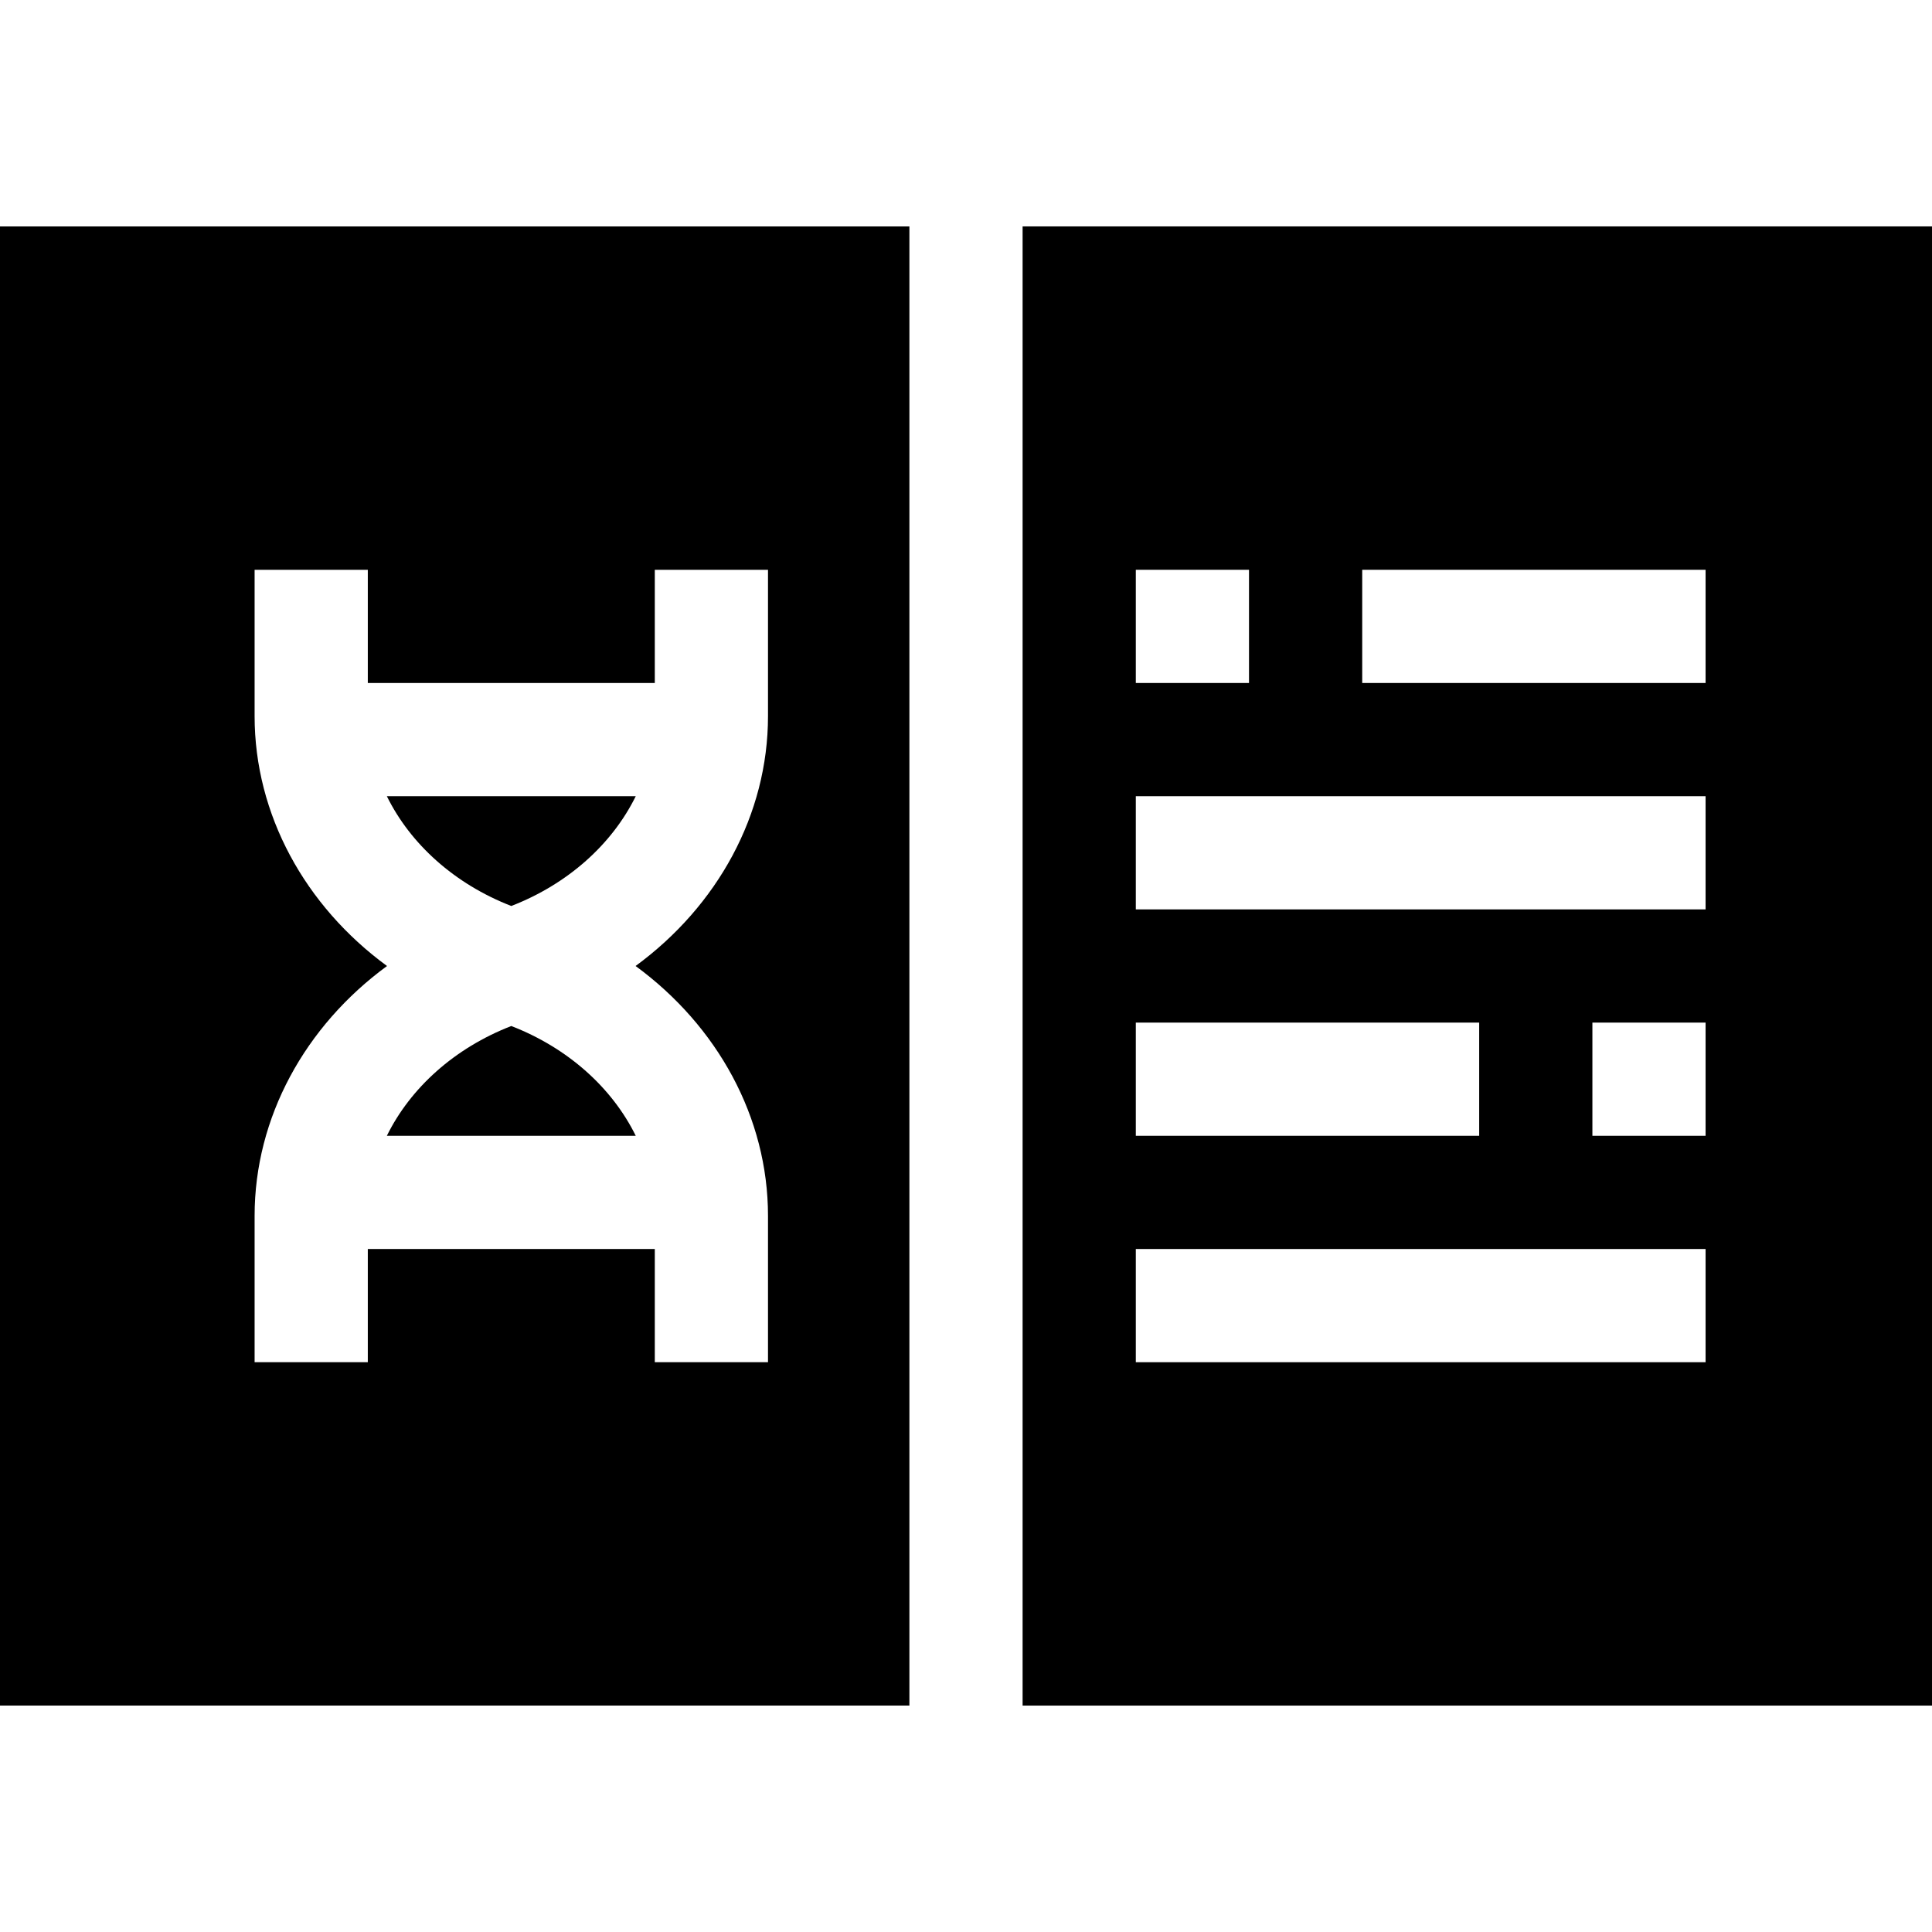 <svg id="Capa_1" enable-background="new 0 0 512 512" height="512" viewBox="0 0 512 512" width="512" xmlns="http://www.w3.org/2000/svg"><g><path d="m102.519 301h65.962c-6.25-12.695-17.941-23.264-32.98-29.095-15.041 5.832-26.732 16.4-32.982 29.095z"/><path d="m168.481 211h-65.962c6.25 12.695 17.941 23.264 32.98 29.095 15.041-5.832 26.732-16.4 32.982-29.095z"/><path d="m512 60h-241v392h241zm-60 271v30h-151v-30zm-151-30v-30h91v30zm121 0v-30h30v30zm-121-60v-30h151v30zm0-60v-30h30v30zm60 0v-30h91v30z"/><path d="m241 60h-241v392h241zm-173.527 129.789v-38.789h30v30h76.055v-30h30v38.789c0 26.078-13.376 50.302-35.09 66.21 21.714 15.908 35.09 40.133 35.09 66.211v38.79h-30v-30h-76.055v30h-30v-38.789c0-26.078 13.376-50.302 35.09-66.21-21.714-15.909-35.09-40.133-35.09-66.212z"/></g></svg>